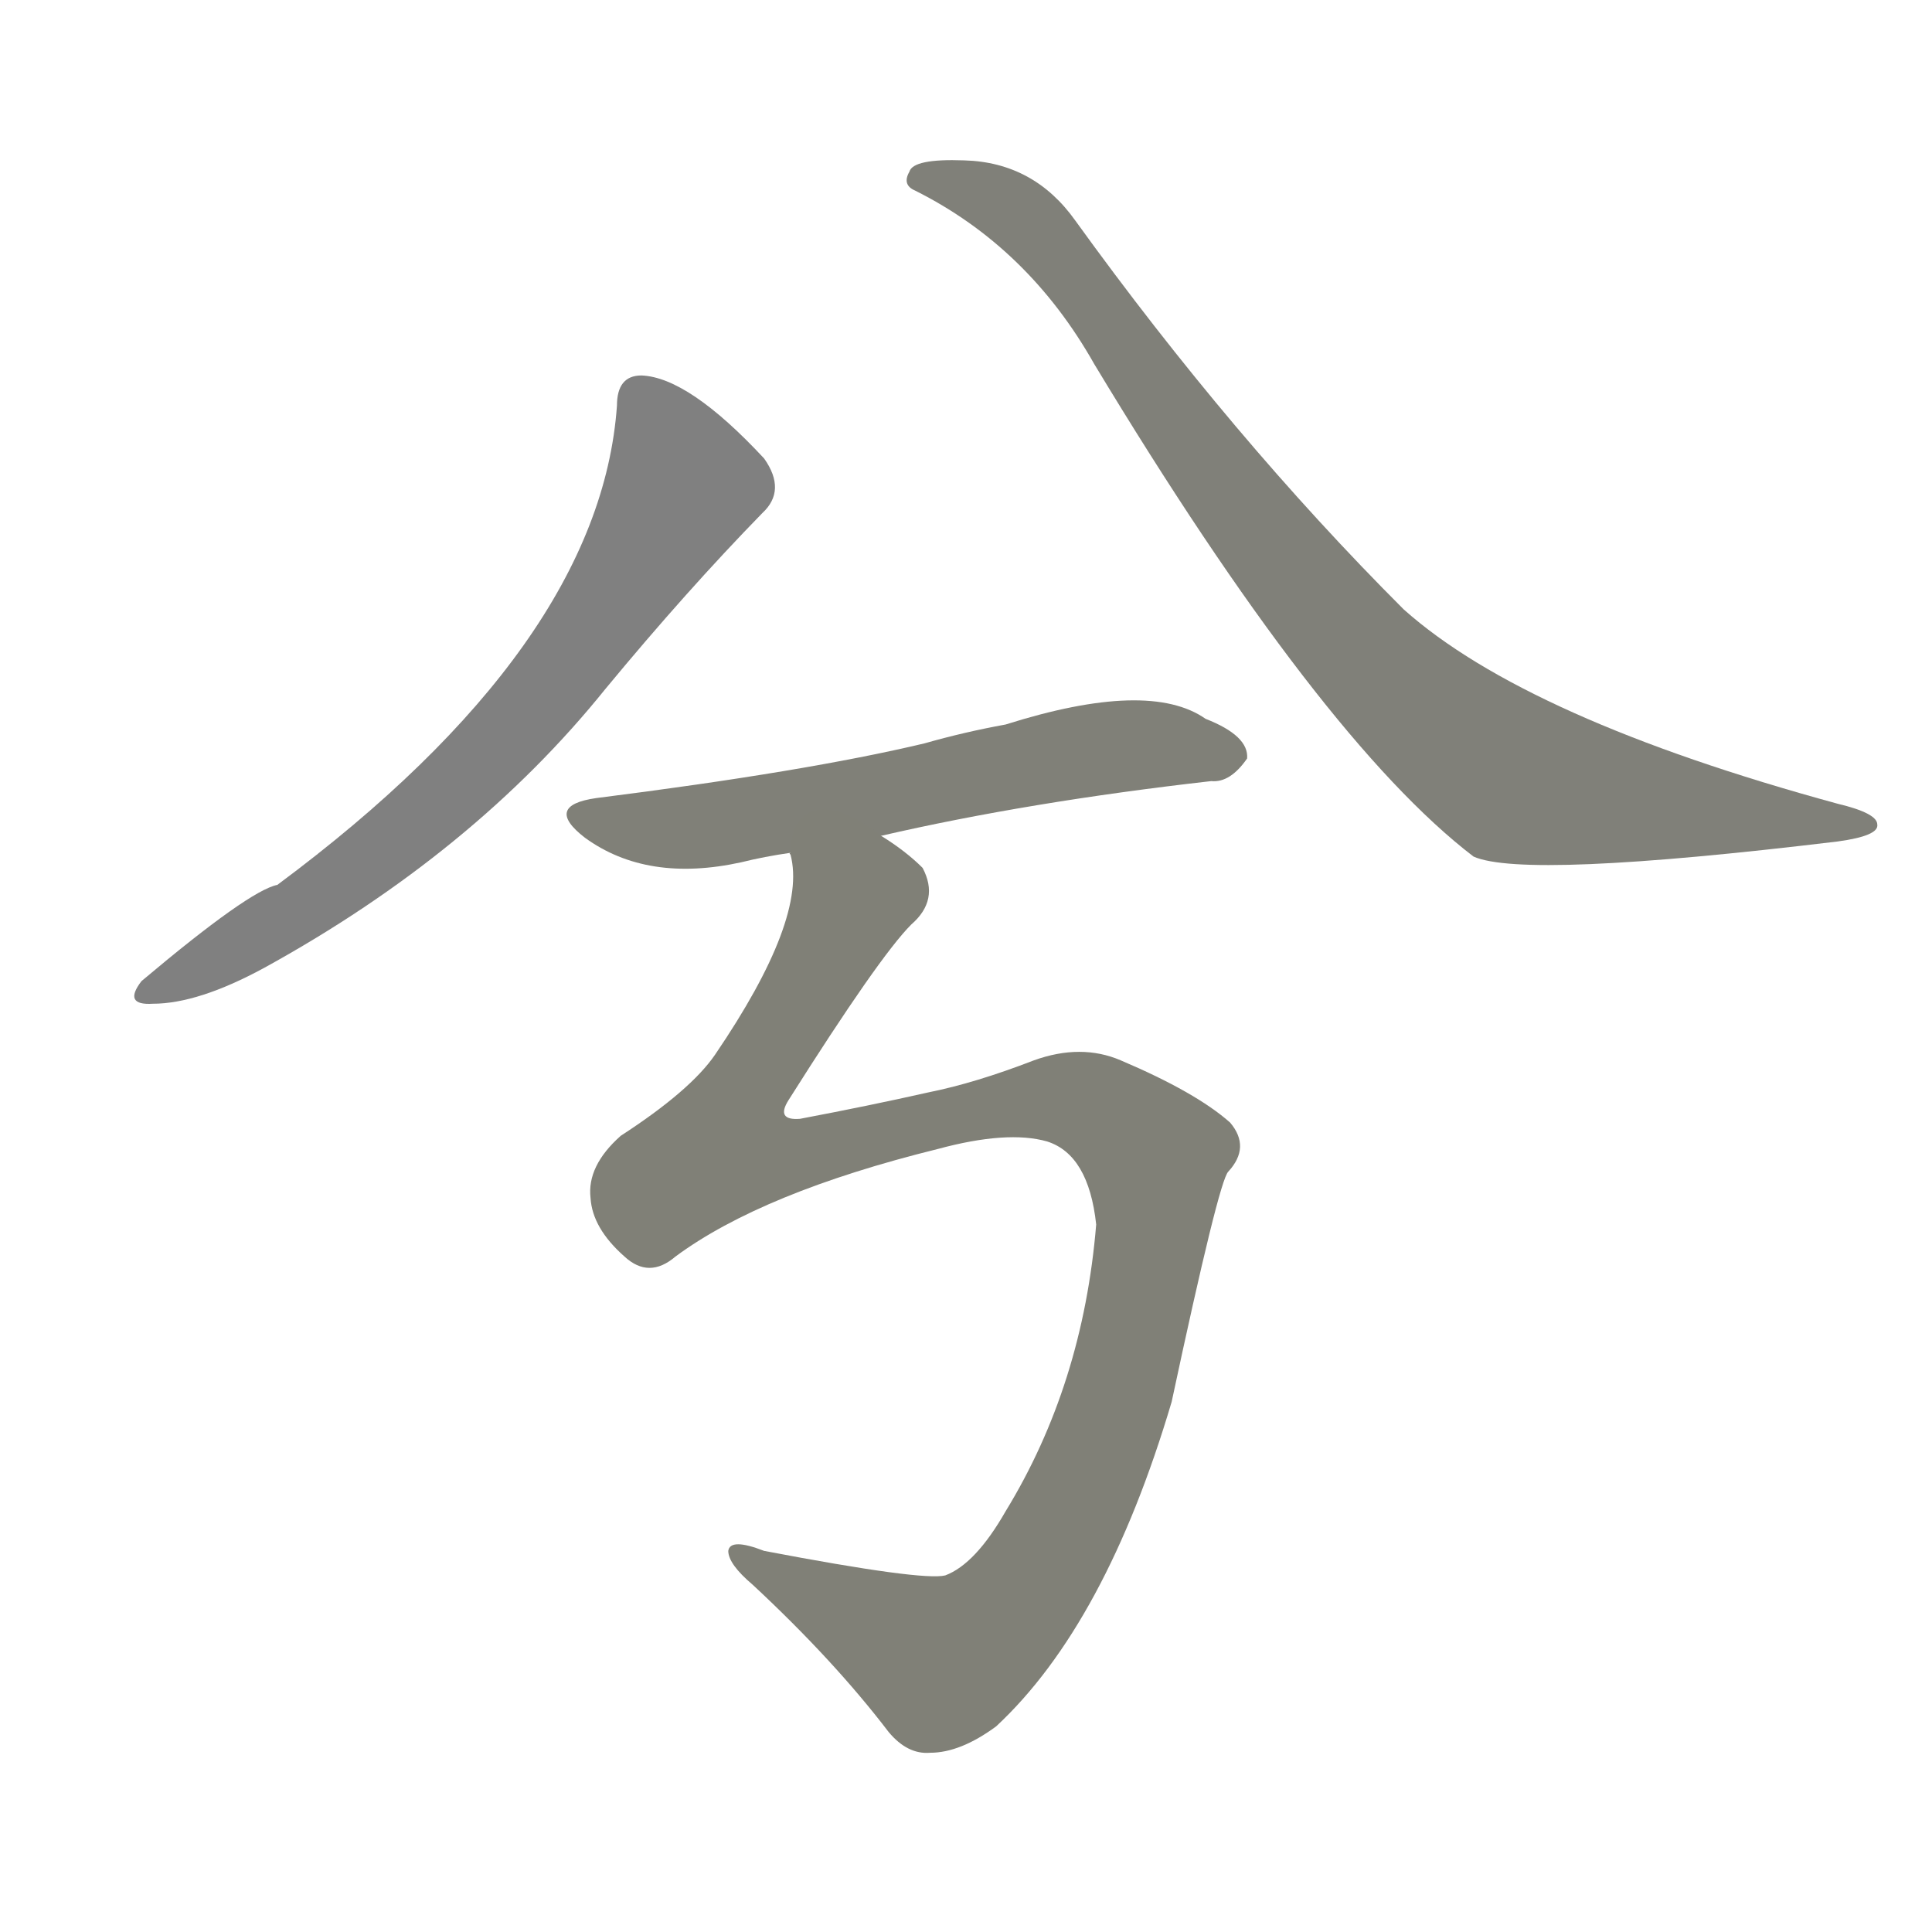 <svg version="1.1" viewBox="0 0 1024 1024" xmlns="http://www.w3.org/2000/svg">
  
  <g transform="scale(1, -1) translate(0, -900)">
    <style type="text/css">
        .stroke1 {fill: #808080;}
        .stroke2 {fill: #808079;}
        .stroke3 {fill: #808078;}
        .stroke4 {fill: #808077;}
        .stroke5 {fill: #808076;}
        .stroke6 {fill: #808075;}
        .stroke7 {fill: #808074;}
        .stroke8 {fill: #808073;}
        .stroke9 {fill: #808072;}
        .stroke10 {fill: #808071;}
        .stroke11 {fill: #808070;}
        .stroke12 {fill: #808069;}
        .stroke13 {fill: #808068;}
        .stroke14 {fill: #808067;}
        .stroke15 {fill: #808066;}
        .stroke16 {fill: #808065;}
        .stroke17 {fill: #808064;}
        .stroke18 {fill: #808063;}
        .stroke19 {fill: #808062;}
        .stroke20 {fill: #808061;}
        text {
            font-family: Helvetica;
            font-size: 50px;
            fill: #808060;
            paint-order: stroke;
            stroke: #000000;
            stroke-width: 4px;
            stroke-linecap: butt;
            stroke-linejoin: miter;
            font-weight: 800;
        }
    </style>

    <path d="M 327 685 Q 318 558 147 431 Q 132 428 75 380 Q 65 367 81 368 Q 105 368 140 387 Q 251 448 321 535 Q 364 587 404 628 Q 417 640 405 657 Q 365 700 340 701 Q 327 701 327 685 Z" class="stroke1"/>
    <path d="M 485 799 Q 545 769 580 707 Q 700 508 781 446 Q 808 434 974 454 Q 996 457 995 463 Q 995 469 974 474 Q 809 519 744 577 Q 653 668 570 783 Q 548 814 511 815 Q 484 816 482 809 Q 478 802 485 799 Z" class="stroke2"/>
    <path d="M 467 457 Q 545 475 642 486 Q 652 485 661 498 Q 662 510 639 519 Q 609 540 533 516 Q 511 512 490 506 Q 427 491 316 477 Q 288 473 310 456 Q 343 432 393 443 Q 405 446 419 448 L 467 457 Z" class="stroke3"/>
    <path d="M 358 234 Q 404 268 497 291 Q 534 301 555 295 Q 577 288 581 251 Q 574 166 533 99 Q 517 71 501 65 Q 489 62 405 78 Q 387 85 386 78 Q 386 71 399 60 Q 442 20 471 -18 Q 481 -30 493 -29 Q 509 -29 528 -15 Q 586 39 621 157 Q 646 274 651 279 Q 663 292 652 305 Q 634 321 594 338 Q 573 347 548 338 Q 517 326 492 321 Q 461 314 424 307 Q 411 306 418 317 Q 466 393 483 410 Q 498 423 489 440 Q 480 449 467 457 C 443 476 420 478 419 448 Q 418 448 419 447 Q 428 413 379 341 Q 366 322 329 298 Q 311 282 313 265 Q 314 249 331 234 Q 344 222 358 234 Z" class="stroke4"/>
    
    
    
    </g>
</svg>